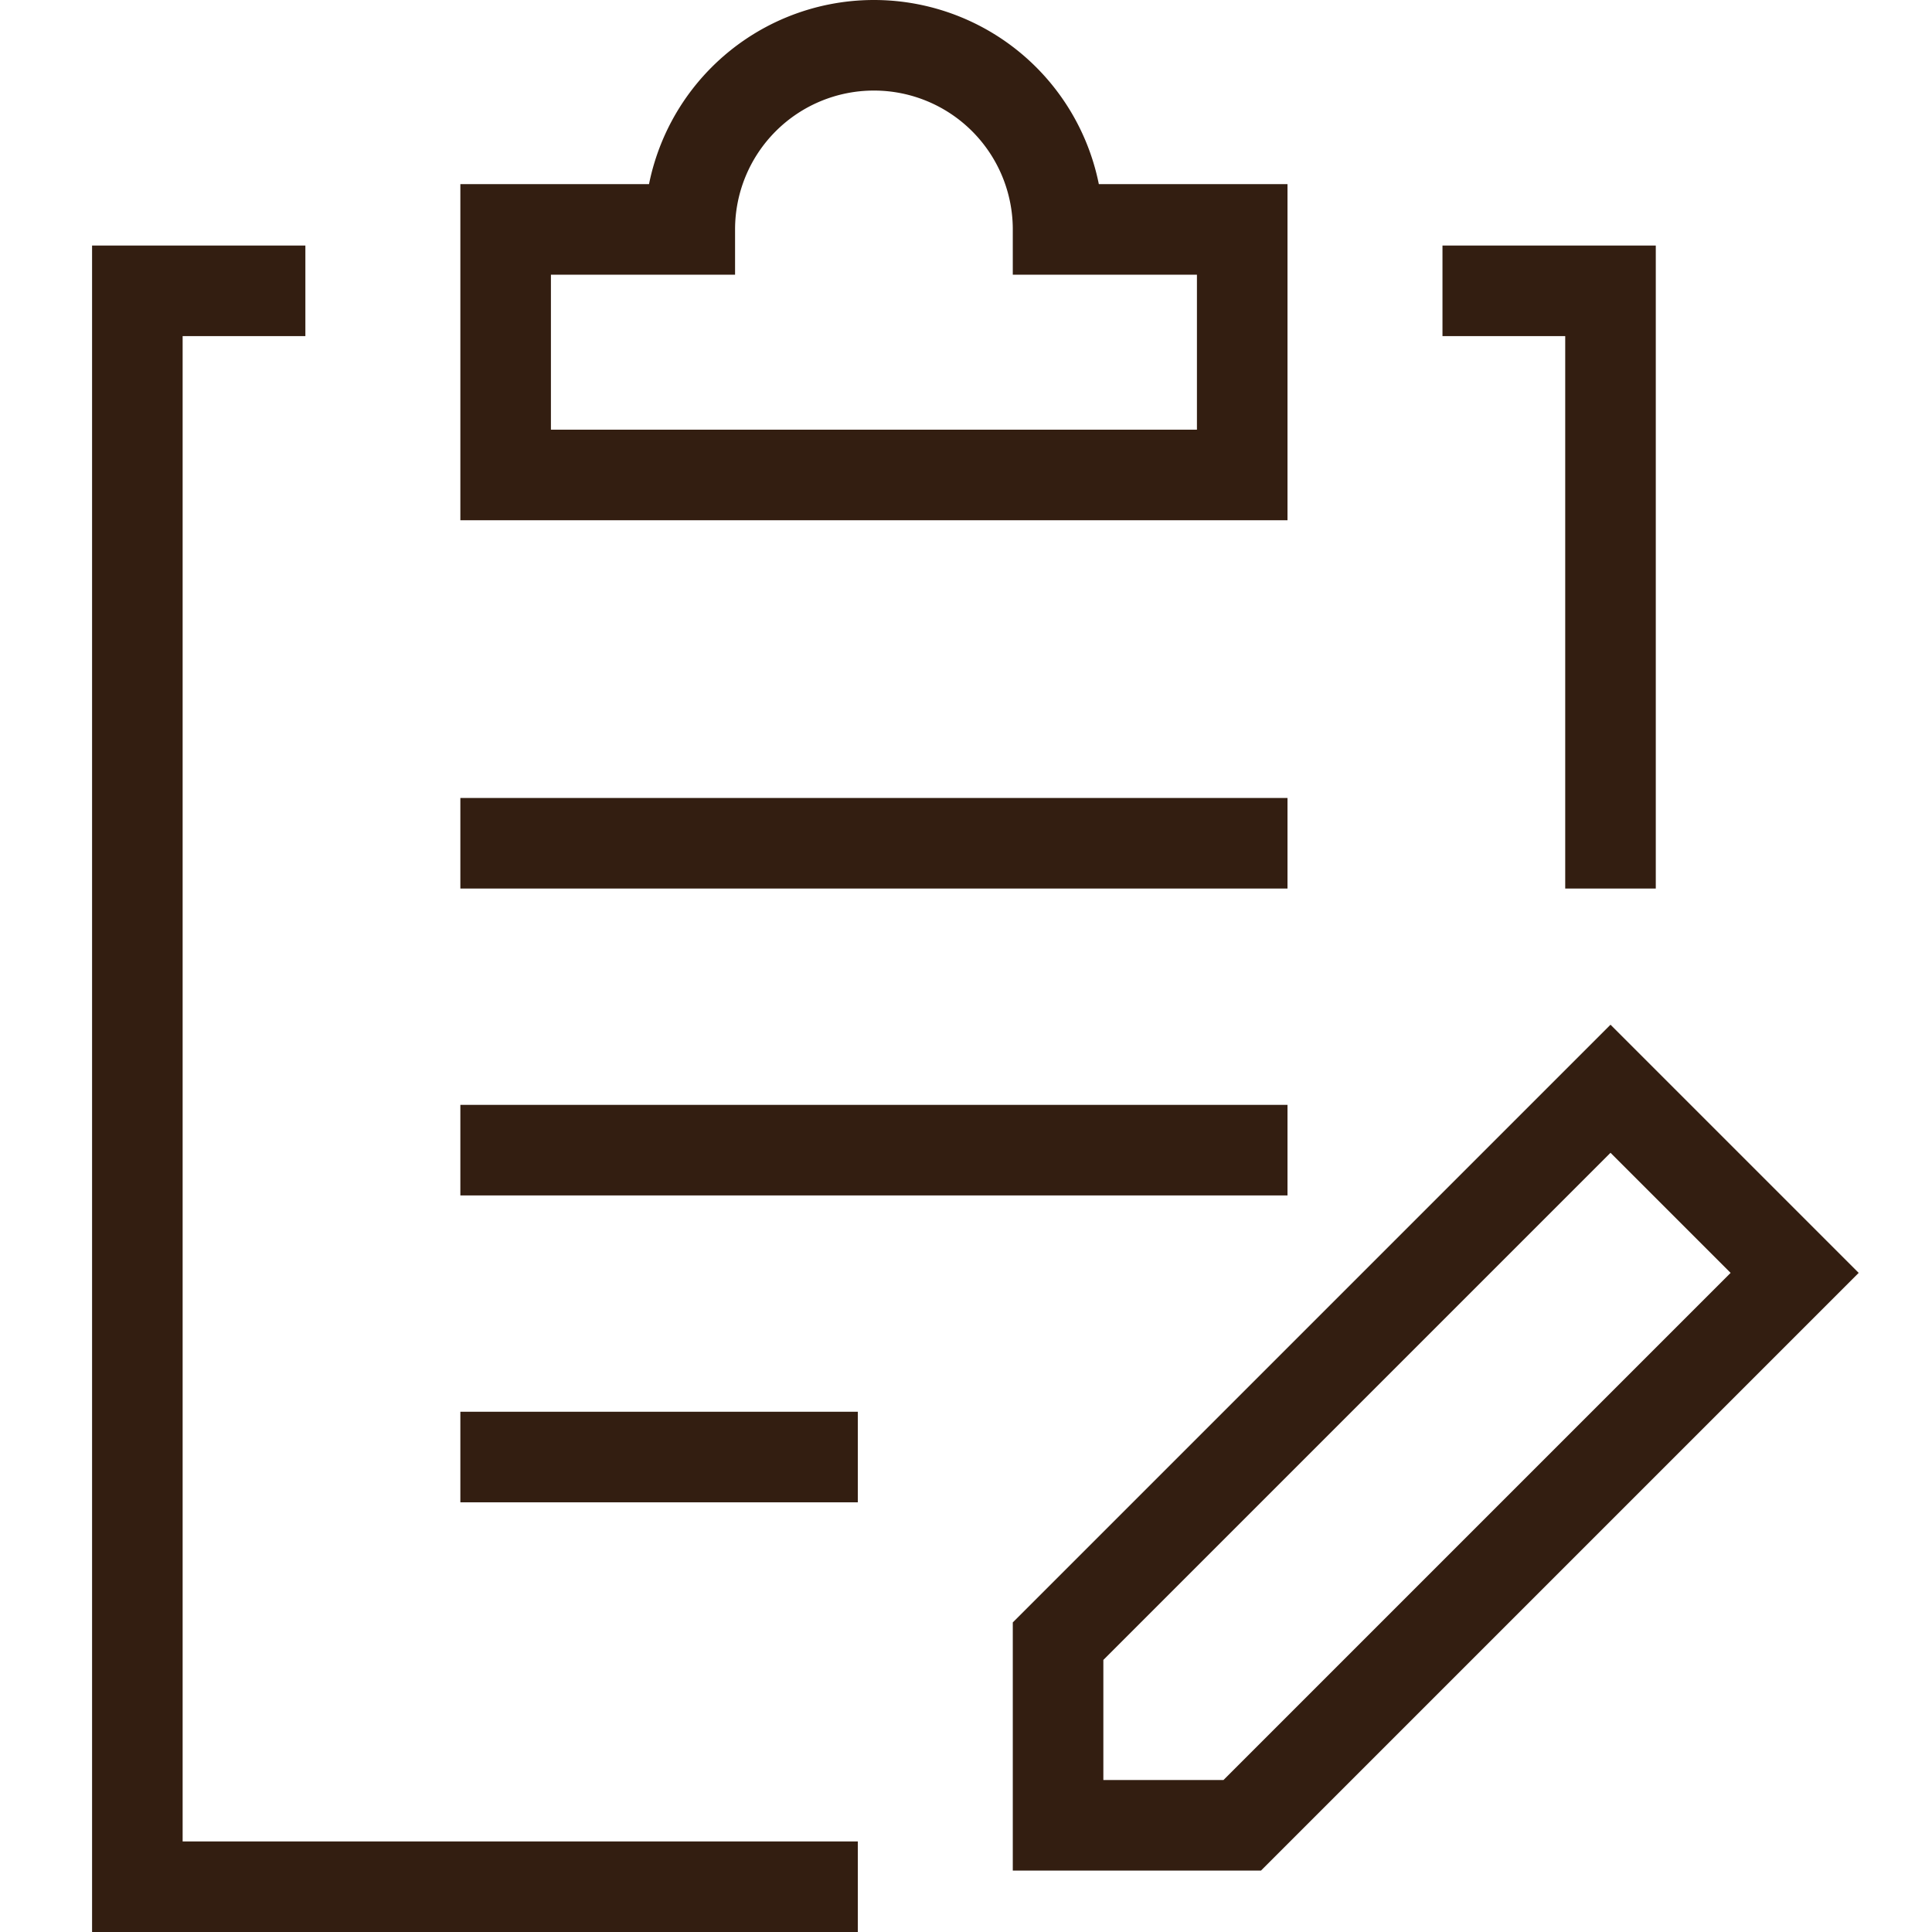 <svg id="Artwork" xmlns="http://www.w3.org/2000/svg" viewBox="0 0 32 32">
    <title>report claim</title>
    <g class="nc-icon-wrapper" fill="#331e11">
        <defs/>
        <path d="M8.375 13.967h12.2" fill="none" stroke="#331e11" stroke-linecap="square" stroke-miterlimit="10"
              stroke-width="1.5px"/>
        <path d="M8.375 19.05h12.2" fill="none" stroke="#331e11" stroke-linecap="square" stroke-miterlimit="10"
              stroke-width="1.5px"/>
        <path d="M8.375 24.133h5.083" fill="none" stroke="#331e11" stroke-linecap="square" stroke-miterlimit="10"
              stroke-width="1.5px"/>
        <path d="M17.525 3.8a3.05 3.05 0 0 0-6.1 0h-3.05v4.067h12.2V3.8z" fill="none" stroke="#331e11"
              stroke-linecap="square" stroke-miterlimit="10" stroke-width="1.5px"/>
        <path d="M13.458 31.25H2.275V4.817h2.033" fill="none" stroke="#331e11" stroke-linecap="square"
              stroke-miterlimit="10" stroke-width="1.5px"/>
        <path d="M24.642 4.817h2.033v9.15" fill="none" stroke="#331e11" stroke-linecap="square" stroke-miterlimit="10"
              stroke-width="1.5px"/>
        <path d="M20.575 30.233h-3.05v-3.05l9.15-9.15 3.05 3.05-9.15 9.15z" fill="none" stroke="#331e11"
              stroke-linecap="square" stroke-miterlimit="10" stroke-width="1.5px"/>
        <path class="cls-2" d="M0 0h32v32H0z" style="" fill="none"/>
    </g>
</svg>
